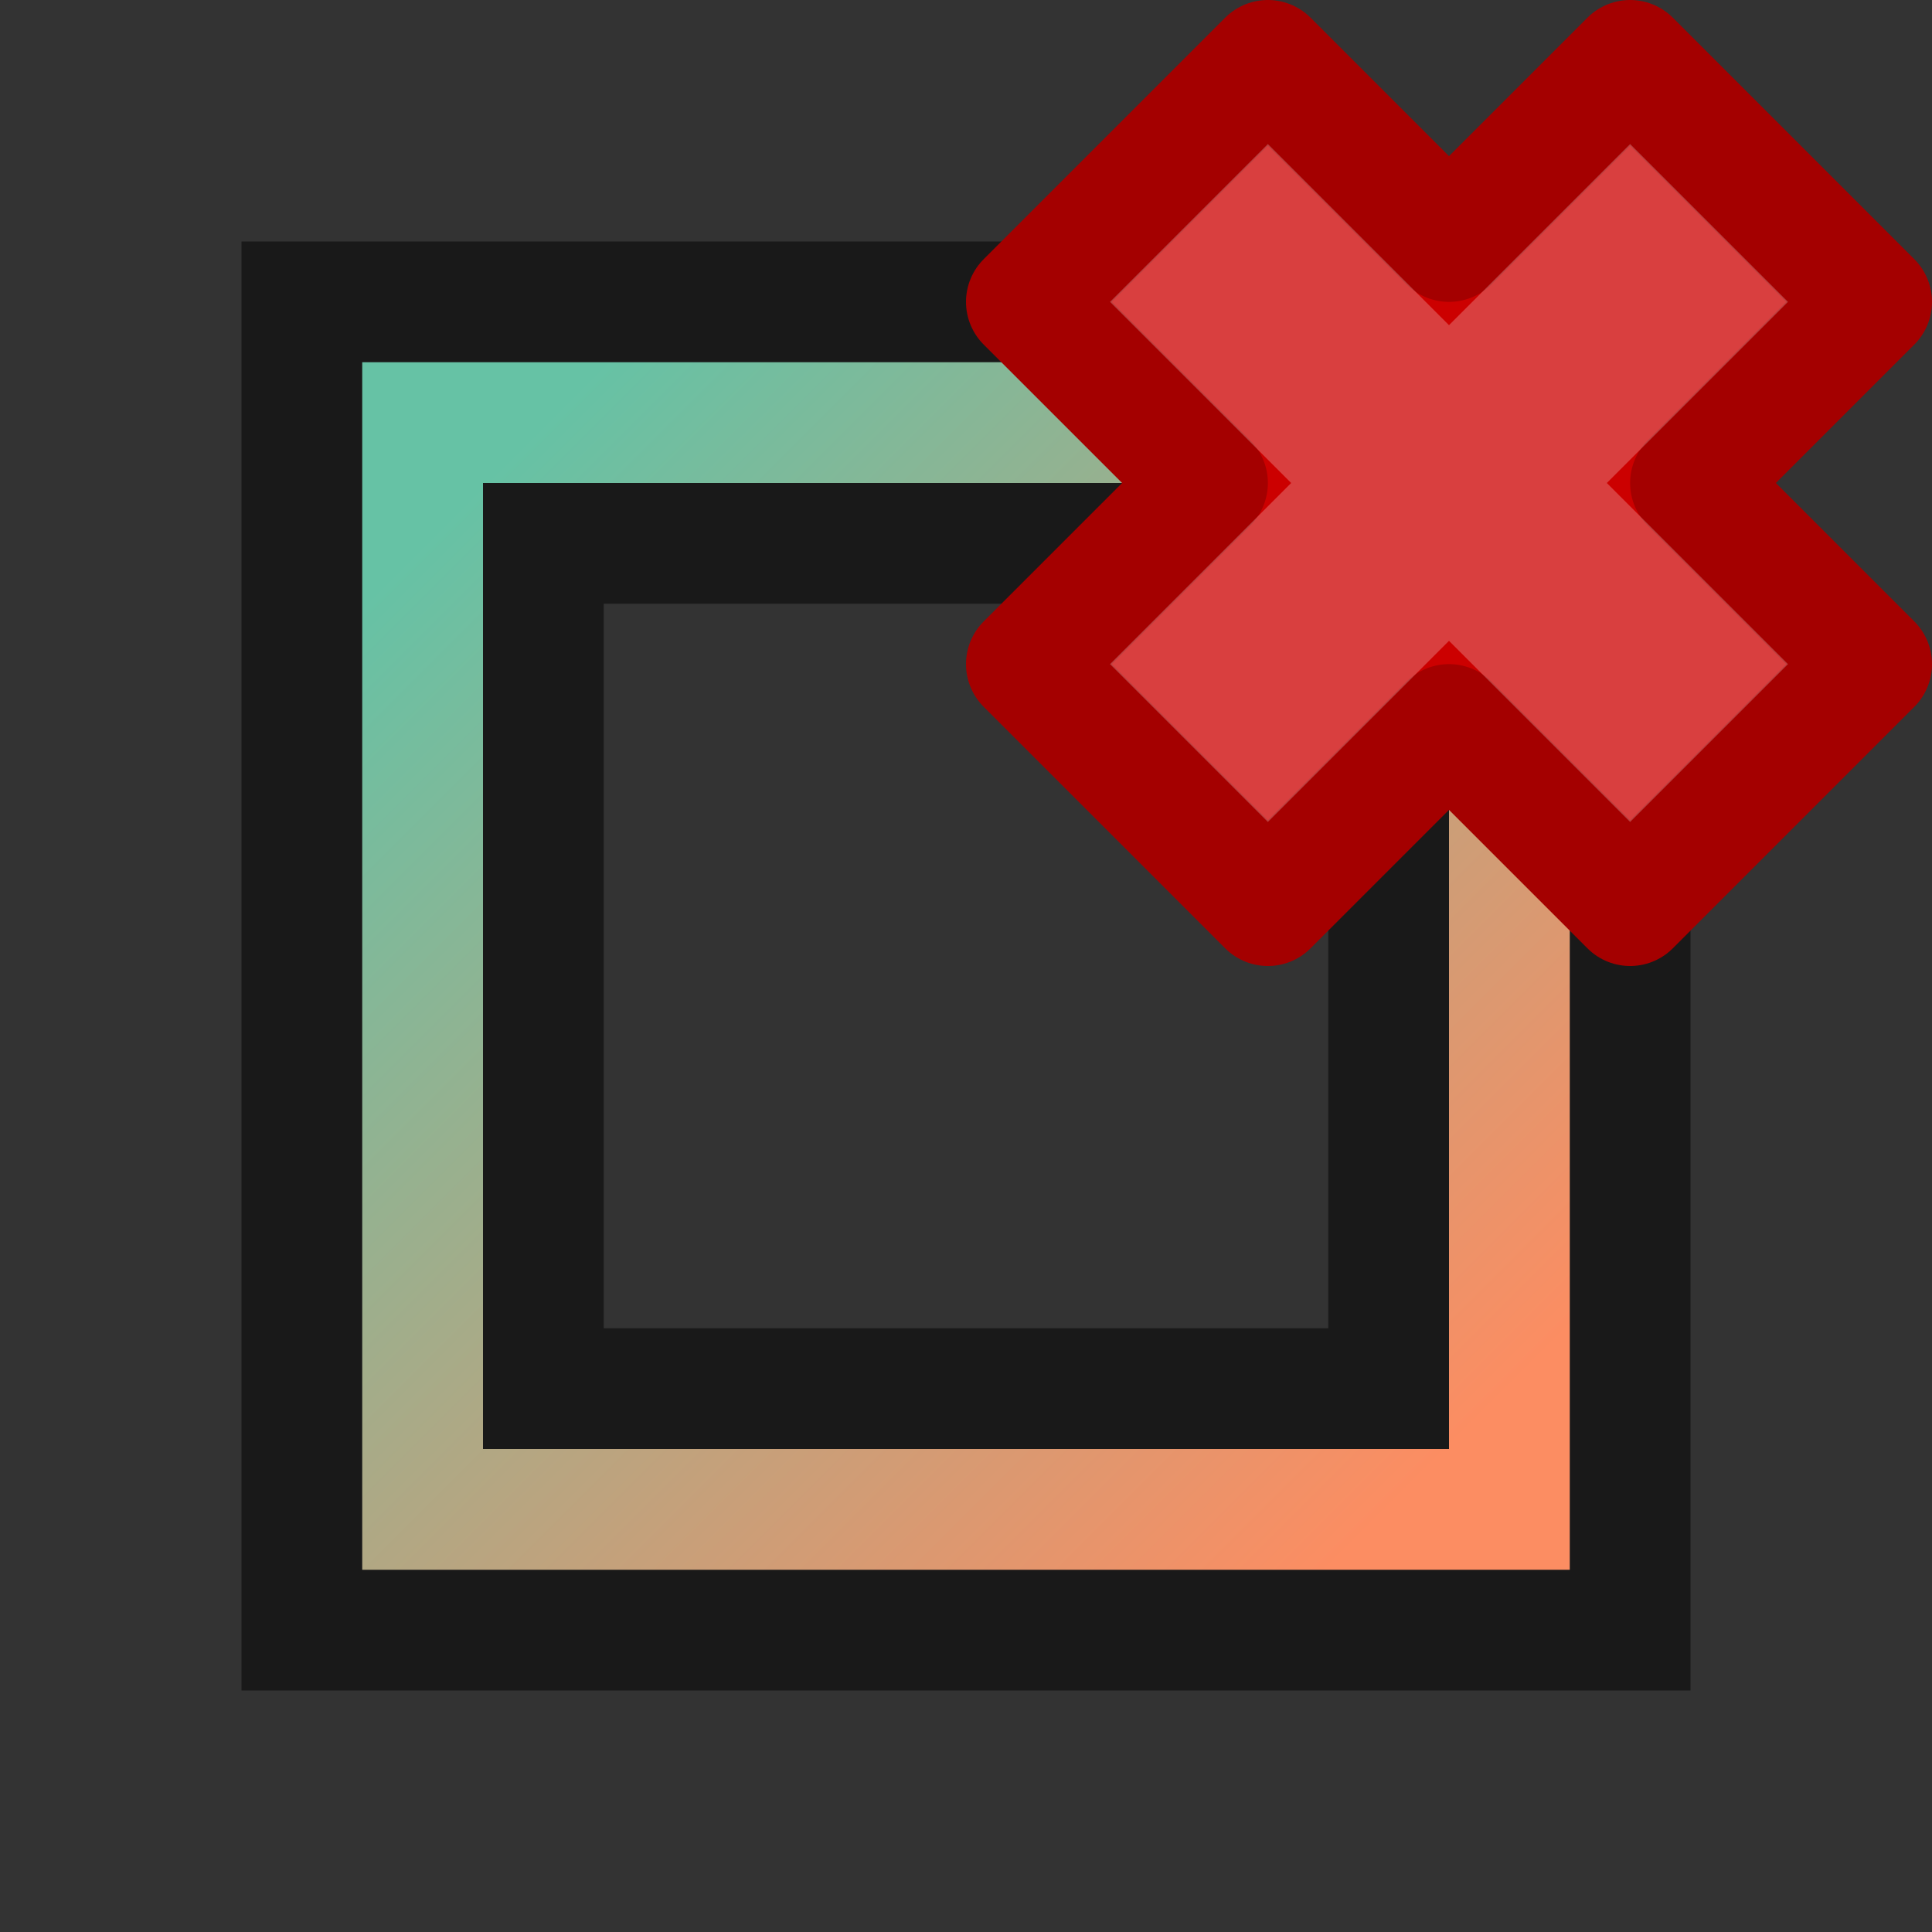 <?xml version="1.0" encoding="UTF-8" standalone="no"?>
<!-- Created with Inkscape (http://www.inkscape.org/) -->

<svg
   xmlns:dc="http://purl.org/dc/elements/1.1/"
   xmlns:cc="http://creativecommons.org/ns#"
   xmlns:rdf="http://www.w3.org/1999/02/22-rdf-syntax-ns#"
   xmlns:svg="http://www.w3.org/2000/svg"
   xmlns="http://www.w3.org/2000/svg"
   xmlns:xlink="http://www.w3.org/1999/xlink"
   xmlns:sodipodi="http://sodipodi.sourceforge.net/DTD/sodipodi-0.dtd"
   xmlns:inkscape="http://www.inkscape.org/namespaces/inkscape"
   inkscape:export-ydpi="90"
   inkscape:export-xdpi="90"
   inkscape:export-filename="D:\Dev\TrackIt\res\delete-bbox-16.png"
   sodipodi:docname="delete-bbox-16.svg"
   inkscape:version="0.48.2 r9819"
   sodipodi:version="0.32"
   id="svg249"
   height="16"
   width="16"
   inkscape:output_extension="org.inkscape.output.svg.inkscape"
   version="1.1">
  <rect width="100%" height="100%" fill="#333333" stroke="none"/>
  <defs
     id="defs3">
    <linearGradient
       id="linearGradient3753">
      <stop
         style="stop-color:#66c2a5;stop-opacity:1;"
         offset="0"
         id="stop3755" />
      <stop
         style="stop-color:#fc8d62;stop-opacity:1;"
         offset="1"
         id="stop3757" />
    </linearGradient>
    <linearGradient
       inkscape:collect="always"
       xlink:href="#linearGradient3753"
       id="linearGradient3759"
       x1="4"
       y1="20"
       x2="12"
       y2="28"
       gradientUnits="userSpaceOnUse" />
  </defs>
  <sodipodi:namedview
     inkscape:window-y="-4"
     inkscape:window-x="-4"
     inkscape:window-height="714"
     inkscape:window-width="1280"
     inkscape:document-units="px"
     inkscape:grid-bbox="true"
     showgrid="true"
     inkscape:current-layer="layer1"
     inkscape:cy="8"
     inkscape:cx="8"
     inkscape:zoom="32.125"
     inkscape:pageshadow="2"
     inkscape:pageopacity="0.0"
     borderopacity="0.255"
     bordercolor="#666666"
     pagecolor="#ffffff"
     id="base"
     inkscape:showpageshadow="false"
     inkscape:window-maximized="1">
    <inkscape:grid
       type="xygrid"
       id="grid3761" />
  </sodipodi:namedview>
  <g
     inkscape:groupmode="layer"
     id="layer2"
     inkscape:label="BB"
     style="display:inline"
     transform="translate(0,-16)">
    <path
       style="fill:none;stroke:#000000;stroke-width:1px;stroke-linecap:butt;stroke-linejoin:miter;stroke-opacity:0.502;display:inline"
       d="M 2.5,18.5 13.5,18.5 l 0,11 -11,0 z"
       id="path3858"
       inkscape:connector-curvature="0"
       sodipodi:nodetypes="ccccc" />
    <path
       style="fill:none;stroke:#000000;stroke-width:1px;stroke-linecap:butt;stroke-linejoin:miter;stroke-opacity:0.502;display:inline"
       d="m 4.5,20.5 7,0 0,7 -7,0 z"
       id="path3858-1"
       inkscape:connector-curvature="0"
       sodipodi:nodetypes="ccccc" />
    <path
       style="fill:none;stroke:url(#linearGradient3759);stroke-width:1px;stroke-linecap:butt;stroke-linejoin:miter;stroke-opacity:1;display:inline"
       d="m 3.5,19.5 9,0 0,9 -9,0 z"
       id="path3858-2"
       inkscape:connector-curvature="0"
       sodipodi:nodetypes="ccccc" />
  </g>
  <g
     inkscape:groupmode="layer"
     id="layer1"
     inkscape:label="Overlay">
    <path
       style="fill:#cc0000;fill-opacity:1;stroke:#a40000;stroke-width:1px;stroke-linecap:butt;stroke-linejoin:round;stroke-opacity:1"
       d="m 8.5,2.5 2,-2 1.5,1.5 1.5,-1.5 2,2 -1.5,1.5 1.5,1.5 -2,2 L 12,6 10.5,7.5 8.5,5.5 10,4 z"
       id="path3755"
       inkscape:connector-curvature="0"
       sodipodi:nodetypes="ccccccccccccc" />
    <path
       style="fill:none;stroke:#ffffff;stroke-width:1px;stroke-linecap:butt;stroke-linejoin:miter;stroke-opacity:0.247"
       d="M 9.9,2.5 10.5,1.9 12,3.4 13.5,1.9 14.1,2.5 12.6,4 14.1,5.5 13.5,6.1 12,4.6 10.5,6.1 9.9,5.5 11.4,4 z"
       id="path3755-1"
       inkscape:connector-curvature="0"
       sodipodi:nodetypes="ccccccccccccc" />
  </g>
</svg>
